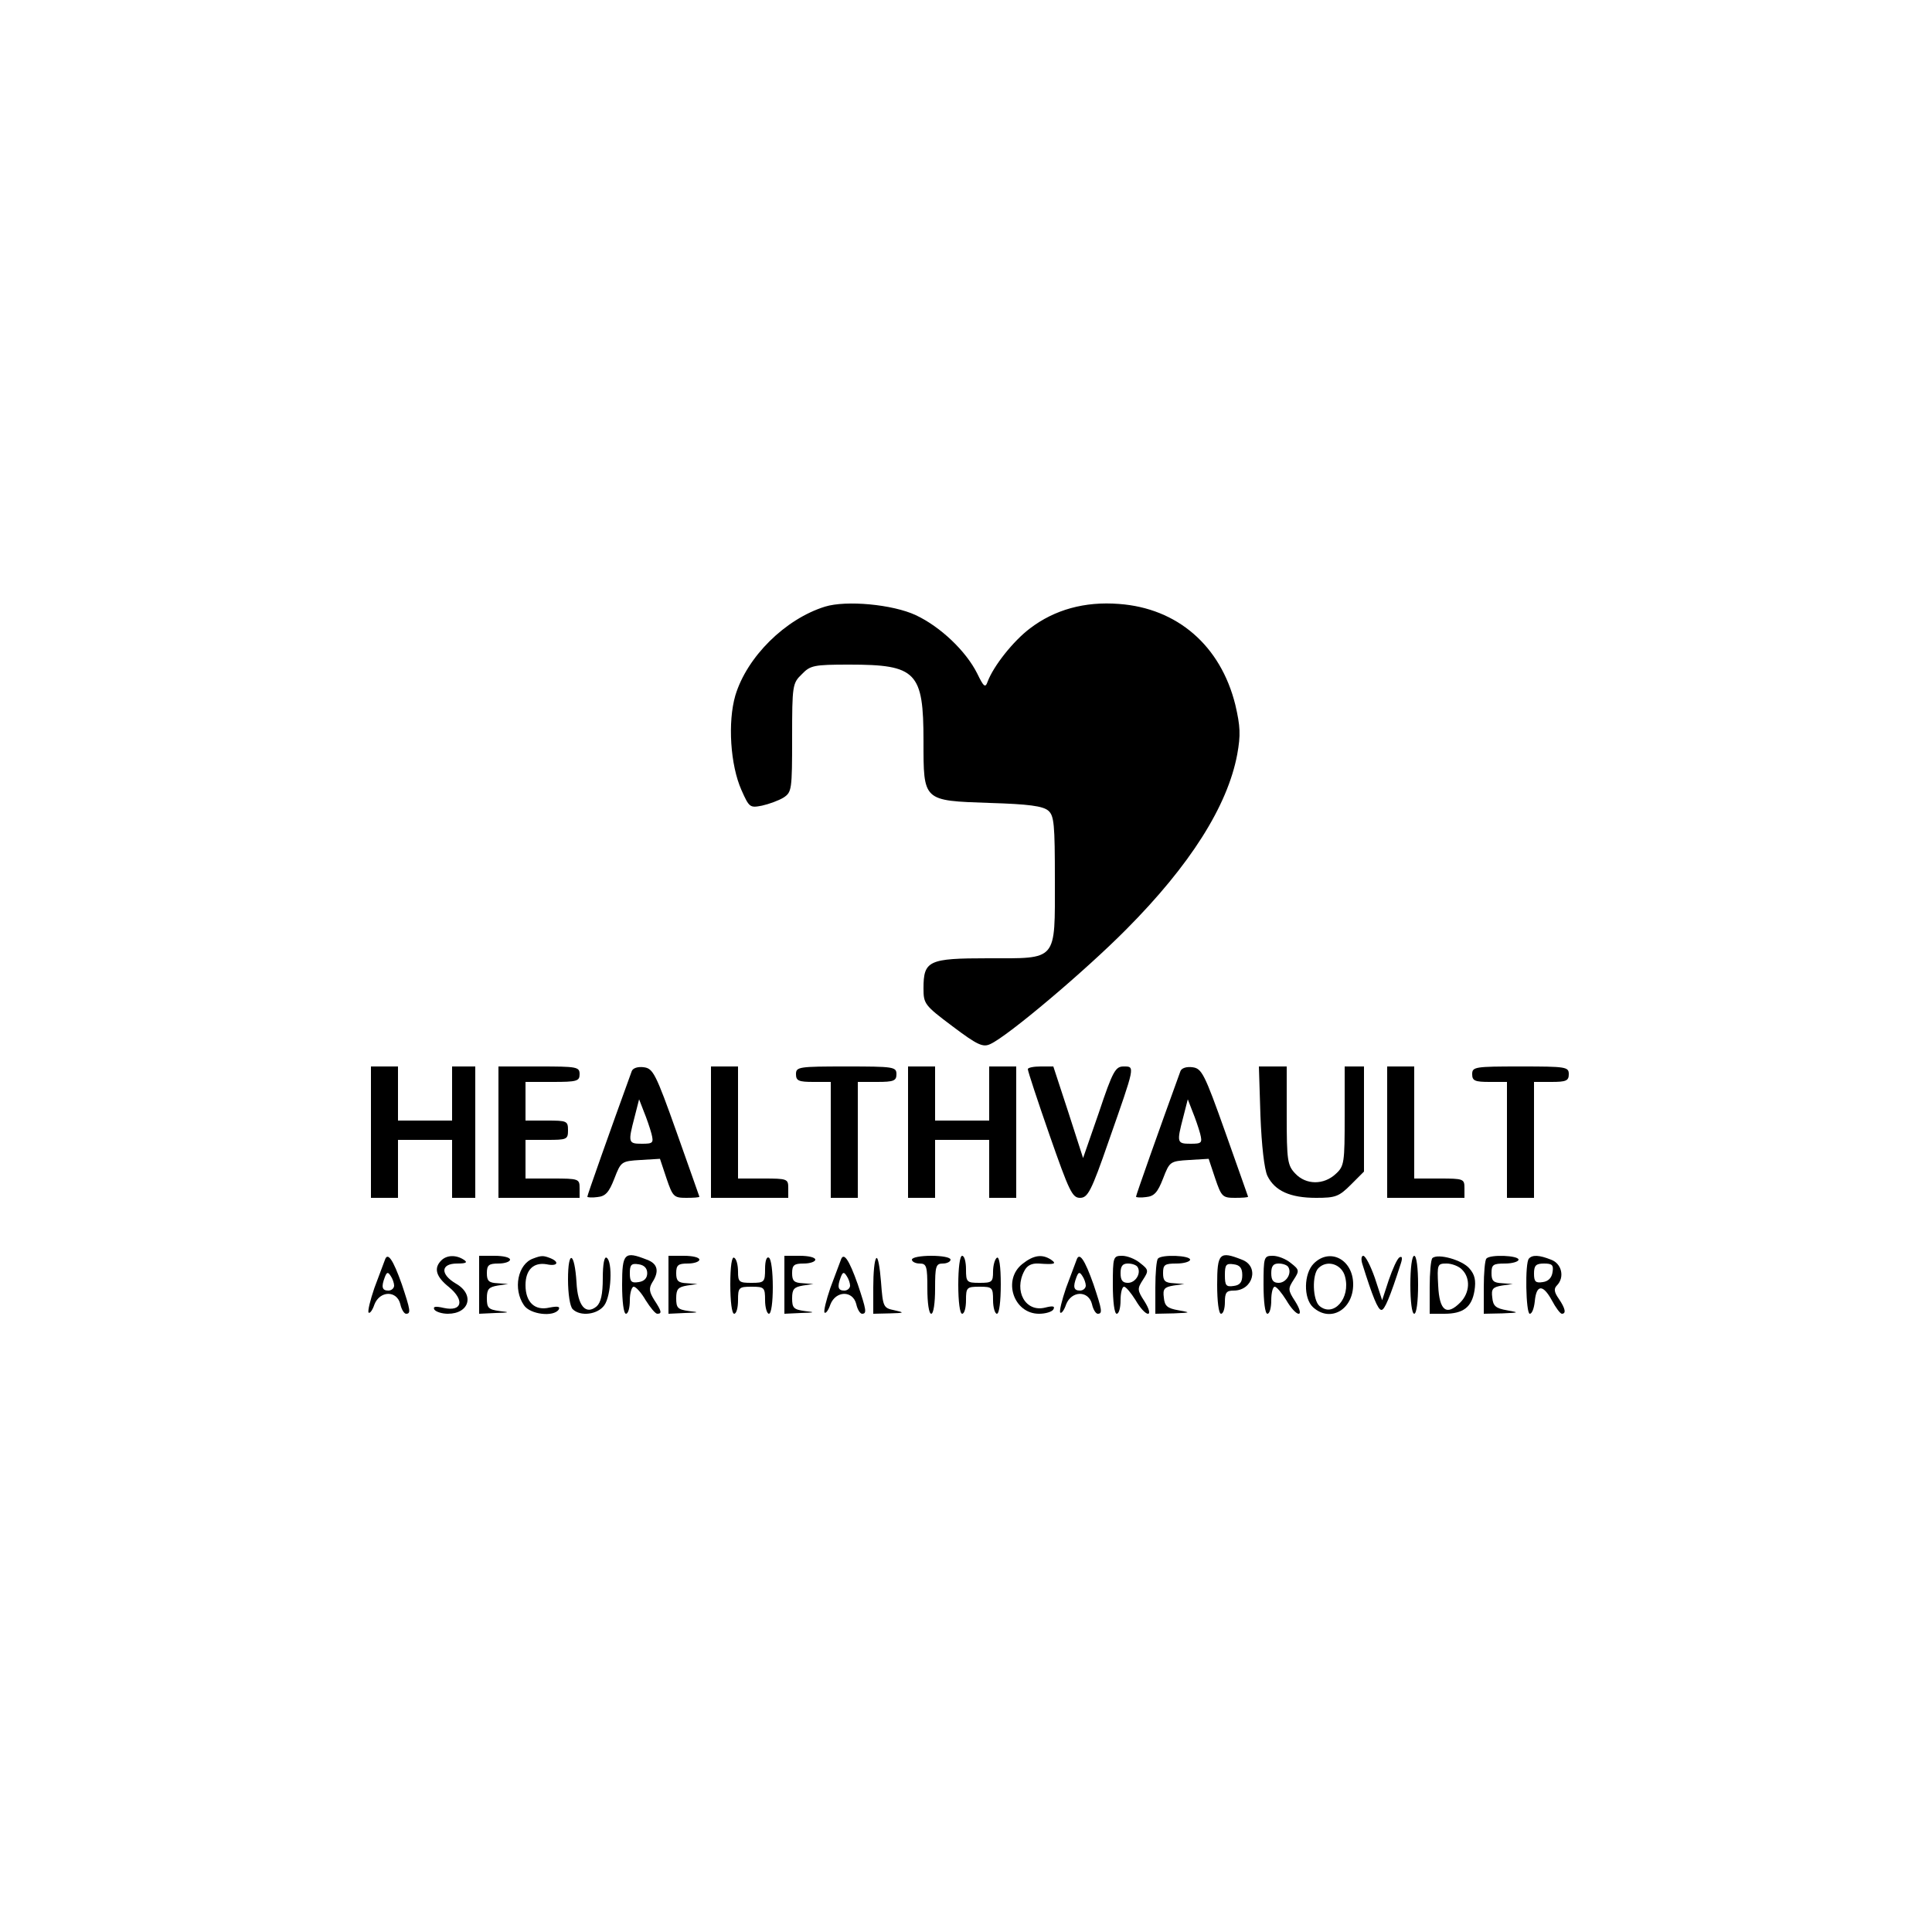 <?xml version="1.0" standalone="no"?>
<!DOCTYPE svg PUBLIC "-//W3C//DTD SVG 20010904//EN"
 "http://www.w3.org/TR/2001/REC-SVG-20010904/DTD/svg10.dtd">
<svg version="1.0" xmlns="http://www.w3.org/2000/svg"
 width="500pt" height="500pt" viewBox="0 0 500 500"
 preserveAspectRatio="xMidYMid meet">
<g transform="translate(0,500) scale(0.1,-0.1)"
fill="#000000" stroke="none">
<path d="M2135 3430 c-103 -32 -202 -130 -232 -230 -20 -69 -13 -180 16 -245
20 -45 22 -46 53 -40 18 4 43 13 56 21 21 14 22 20 22 155 0 135 1 141 25 164
22 23 31 25 123 25 174 0 192 -19 192 -198 0 -156 -2 -154 171 -160 101 -3
138 -8 152 -20 15 -13 17 -35 17 -179 0 -213 8 -203 -173 -203 -154 0 -167 -6
-167 -78 0 -40 3 -44 75 -98 65 -49 79 -55 98 -46 46 21 246 190 352 297 165
166 262 319 287 453 9 50 8 72 -5 128 -38 153 -150 250 -301 261 -89 7 -167
-15 -230 -63 -44 -33 -95 -98 -110 -138 -6 -17 -10 -14 -27 21 -29 58 -95 121
-159 151 -60 28 -180 39 -235 22z"/>
<path d="M960 2070 l0 -170 35 0 35 0 0 75 0 75 70 0 70 0 0 -75 0 -75 30 0
30 0 0 170 0 170 -30 0 -30 0 0 -70 0 -70 -70 0 -70 0 0 70 0 70 -35 0 -35 0
0 -170z"/>
<path d="M1290 2070 l0 -170 105 0 105 0 0 25 c0 24 -2 25 -70 25 l-70 0 0 50
0 50 55 0 c52 0 55 1 55 25 0 24 -3 25 -55 25 l-55 0 0 50 0 50 70 0 c63 0 70
2 70 20 0 19 -7 20 -105 20 l-105 0 0 -170z"/>
<path d="M1635 2228 c-56 -154 -115 -321 -115 -325 0 -2 12 -3 26 -1 21 2 30
12 44 48 17 44 18 45 68 48 l50 3 17 -51 c16 -47 19 -50 51 -50 19 0 34 1 34
3 0 1 -27 76 -59 167 -54 152 -61 165 -85 168 -15 2 -28 -2 -31 -10z m51 -162
c6 -24 4 -26 -25 -26 -35 0 -36 3 -19 68 l12 47 12 -31 c7 -17 16 -43 20 -58z"/>
<path d="M1840 2070 l0 -170 100 0 100 0 0 25 c0 24 -2 25 -65 25 l-65 0 0
145 0 145 -35 0 -35 0 0 -170z"/>
<path d="M2060 2220 c0 -17 7 -20 45 -20 l45 0 0 -150 0 -150 35 0 35 0 0 150
0 150 50 0 c43 0 50 3 50 20 0 19 -7 20 -130 20 -123 0 -130 -1 -130 -20z"/>
<path d="M2350 2070 l0 -170 35 0 35 0 0 75 0 75 70 0 70 0 0 -75 0 -75 35 0
35 0 0 170 0 170 -35 0 -35 0 0 -70 0 -70 -70 0 -70 0 0 70 0 70 -35 0 -35 0
0 -170z"/>
<path d="M2660 2233 c0 -5 25 -81 56 -170 51 -146 59 -163 79 -163 20 0 29 16
74 146 69 197 69 194 39 194 -21 0 -28 -11 -64 -119 l-41 -118 -38 118 -39
119 -33 0 c-18 0 -33 -3 -33 -7z"/>
<path d="M3055 2228 c-56 -154 -115 -321 -115 -325 0 -2 12 -3 26 -1 21 2 30
12 44 48 17 44 18 45 68 48 l50 3 17 -51 c16 -47 19 -50 51 -50 19 0 34 1 34
3 0 1 -27 76 -59 167 -54 152 -61 165 -85 168 -15 2 -28 -2 -31 -10z m51 -162
c6 -24 4 -26 -25 -26 -35 0 -36 3 -19 68 l12 47 12 -31 c7 -17 16 -43 20 -58z"/>
<path d="M3262 2113 c3 -78 10 -139 18 -156 19 -39 59 -57 126 -57 50 0 59 3
90 34 l34 34 0 136 0 136 -25 0 -25 0 0 -128 c0 -121 -1 -130 -23 -150 -31
-29 -77 -29 -105 1 -20 21 -22 34 -22 150 l0 127 -36 0 -36 0 4 -127z"/>
<path d="M3590 2070 l0 -170 100 0 100 0 0 25 c0 24 -2 25 -65 25 l-65 0 0
145 0 145 -35 0 -35 0 0 -170z"/>
<path d="M3810 2220 c0 -17 7 -20 45 -20 l45 0 0 -150 0 -150 35 0 35 0 0 150
0 150 45 0 c38 0 45 3 45 20 0 19 -7 20 -125 20 -118 0 -125 -1 -125 -20z"/>
<path d="M996 1739 c-3 -8 -15 -40 -27 -72 -11 -32 -18 -61 -15 -64 3 -3 10 6
15 21 14 36 58 37 67 1 3 -14 10 -25 15 -25 13 0 11 10 -11 76 -23 65 -37 85
-44 63z m24 -66 c0 -7 -7 -13 -15 -13 -16 0 -19 9 -9 35 5 13 8 14 15 3 5 -7
9 -19 9 -25z"/>
<path d="M1142 1738 c-20 -20 -14 -42 20 -69 41 -34 34 -64 -13 -54 -22 5 -29
4 -25 -4 4 -6 20 -11 35 -11 56 0 70 50 21 78 -41 24 -40 52 3 52 24 0 28 3
17 10 -20 13 -44 12 -58 -2z"/>
<path d="M1240 1675 l0 -75 43 2 c36 1 38 2 10 5 -29 4 -33 8 -33 33 0 24 5
29 28 33 l27 4 -27 2 c-23 1 -28 6 -28 26 0 21 5 25 30 25 17 0 30 5 30 10 0
6 -18 10 -40 10 l-40 0 0 -75z"/>
<path d="M1380 1743 c-40 -14 -53 -79 -24 -121 16 -24 77 -31 90 -11 4 8 -3 9
-24 5 -38 -9 -62 14 -62 58 0 40 21 60 55 54 28 -6 34 6 9 16 -18 7 -23 7 -44
-1z"/>
<path d="M1470 1689 c0 -37 5 -70 12 -77 20 -20 65 -14 82 10 18 25 22 113 6
123 -6 4 -10 -16 -10 -53 0 -42 -5 -63 -16 -73 -28 -23 -49 1 -52 62 -5 80
-22 86 -22 8z"/>
<path d="M1610 1675 c0 -43 4 -75 10 -75 6 0 10 16 10 35 0 19 5 35 10 35 6 0
20 -16 31 -35 12 -19 25 -35 30 -35 13 0 11 7 -8 36 -13 21 -14 30 -5 45 19
29 14 49 -14 59 -58 23 -64 17 -64 -65z m65 30 c0 -13 -8 -21 -22 -23 -19 -3
-23 1 -23 23 0 22 4 26 23 23 14 -2 22 -10 22 -23z"/>
<path d="M1730 1675 l0 -75 43 2 c36 1 38 2 10 5 -29 4 -33 8 -33 33 0 24 5
29 28 33 l27 4 -27 2 c-23 1 -28 6 -28 26 0 21 5 25 30 25 17 0 30 5 30 10 0
6 -18 10 -40 10 l-40 0 0 -75z"/>
<path d="M1890 1676 c0 -44 4 -76 10 -76 6 0 10 16 10 35 0 33 2 35 35 35 33
0 35 -2 35 -35 0 -19 5 -35 10 -35 6 0 10 30 10 69 0 39 -4 73 -10 76 -6 4
-10 -8 -10 -29 0 -34 -2 -36 -35 -36 -32 0 -35 2 -35 29 0 17 -4 33 -10 36 -6
4 -10 -22 -10 -69z"/>
<path d="M2030 1675 l0 -75 43 2 c36 1 38 2 10 5 -29 4 -33 8 -33 33 0 24 5
29 28 33 l27 4 -27 2 c-23 1 -28 6 -28 26 0 21 5 25 30 25 17 0 30 5 30 10 0
6 -18 10 -40 10 l-40 0 0 -75z"/>
<path d="M2176 1739 c-3 -8 -15 -40 -27 -72 -11 -32 -18 -61 -15 -64 3 -3 10
6 15 21 14 36 58 37 67 1 3 -14 10 -25 15 -25 13 0 11 10 -11 76 -23 65 -37
85 -44 63z m24 -66 c0 -7 -7 -13 -15 -13 -16 0 -19 9 -9 35 5 13 8 14 15 3 5
-7 9 -19 9 -25z"/>
<path d="M2268 1744 c-5 -4 -8 -38 -8 -76 l0 -68 43 1 c38 1 39 2 12 8 -29 6
-30 8 -35 74 -3 38 -8 65 -12 61z"/>
<path d="M2360 1740 c0 -5 9 -10 20 -10 18 0 20 -7 20 -65 0 -37 4 -65 10 -65
6 0 10 28 10 65 0 58 2 65 20 65 11 0 20 5 20 10 0 6 -22 10 -50 10 -27 0 -50
-4 -50 -10z"/>
<path d="M2480 1675 c0 -43 4 -75 10 -75 6 0 10 16 10 35 0 33 2 35 35 35 33
0 35 -2 35 -35 0 -19 5 -35 10 -35 6 0 10 32 10 76 0 47 -4 73 -10 69 -5 -3
-10 -19 -10 -36 0 -27 -3 -29 -35 -29 -33 0 -35 2 -35 35 0 19 -4 35 -10 35
-6 0 -10 -32 -10 -75z"/>
<path d="M2646 1729 c-52 -41 -23 -129 43 -129 17 0 33 5 37 11 5 9 -1 10 -21
5 -51 -13 -82 43 -54 95 7 14 19 20 37 19 41 -3 48 -1 32 10 -23 15 -45 12
-74 -11z"/>
<path d="M2786 1739 c-3 -8 -15 -40 -27 -72 -11 -32 -18 -61 -15 -64 3 -3 10
6 15 21 14 36 58 37 67 1 3 -14 10 -25 15 -25 13 0 11 10 -11 76 -23 65 -37
85 -44 63z m24 -66 c0 -7 -7 -13 -15 -13 -16 0 -19 9 -9 35 5 13 8 14 15 3 5
-7 9 -19 9 -25z"/>
<path d="M2880 1675 c0 -43 4 -75 10 -75 6 0 10 16 10 35 0 19 4 35 9 35 5 0
18 -16 30 -35 11 -19 25 -35 32 -35 6 0 3 13 -9 32 -19 29 -19 33 -4 56 15 23
15 26 -7 43 -13 11 -34 19 -47 19 -23 0 -24 -3 -24 -75z m64 46 c10 -16 -5
-41 -25 -41 -14 0 -19 7 -19 25 0 18 5 25 19 25 11 0 22 -4 25 -9z"/>
<path d="M2997 1743 c-4 -3 -7 -37 -7 -75 l0 -68 48 1 c44 2 45 2 12 8 -29 5
-36 11 -38 33 -3 22 1 27 25 31 l28 4 -27 2 c-23 1 -28 6 -28 26 0 22 4 25 35
25 19 0 35 5 35 10 0 11 -73 14 -83 3z"/>
<path d="M3150 1675 c0 -43 4 -75 10 -75 6 0 10 14 10 30 0 25 4 30 23 30 50
0 67 63 21 80 -58 23 -64 17 -64 -65z m65 25 c0 -18 -6 -26 -22 -28 -20 -3
-23 1 -23 28 0 27 3 31 23 28 16 -2 22 -10 22 -28z"/>
<path d="M3270 1675 c0 -43 4 -75 10 -75 6 0 10 16 10 35 0 19 4 35 9 35 5 0
18 -16 30 -35 11 -19 25 -35 32 -35 6 0 3 13 -9 32 -19 29 -19 33 -4 56 15 23
15 26 -7 43 -13 11 -34 19 -47 19 -23 0 -24 -3 -24 -75z m64 46 c10 -16 -5
-41 -25 -41 -14 0 -19 7 -19 25 0 18 5 25 19 25 11 0 22 -4 25 -9z"/>
<path d="M3400 1730 c-26 -26 -27 -90 -2 -113 45 -41 104 -6 104 59 0 64 -60
96 -102 54z m81 -34 c15 -56 -30 -106 -66 -76 -18 15 -20 81 -3 98 23 23 61
10 69 -22z"/>
<path d="M3526 1728 c26 -83 40 -118 49 -118 8 -1 22 32 50 119 5 15 4 21 -3
17 -6 -3 -18 -30 -28 -59 l-17 -52 -19 58 c-11 31 -24 57 -30 57 -5 0 -6 -10
-2 -22z"/>
<path d="M3650 1675 c0 -43 4 -75 10 -75 6 0 10 32 10 75 0 43 -4 75 -10 75
-6 0 -10 -32 -10 -75z"/>
<path d="M3707 1744 c-4 -4 -7 -38 -7 -76 l0 -68 38 0 c49 0 71 17 78 60 4 26
1 41 -13 57 -18 22 -82 40 -96 27z m77 -30 c22 -22 20 -60 -5 -85 -35 -35 -54
-22 -57 44 -3 55 -2 57 22 57 13 0 32 -7 40 -16z"/>
<path d="M3847 1743 c-4 -3 -7 -37 -7 -75 l0 -68 48 1 c44 2 45 2 12 8 -29 5
-36 11 -38 33 -3 22 1 27 25 31 l28 4 -27 2 c-23 1 -28 6 -28 26 0 22 4 25 35
25 19 0 35 5 35 10 0 11 -73 14 -83 3z"/>
<path d="M3957 1743 c-11 -10 -8 -143 2 -143 6 0 11 14 13 32 4 44 21 45 44 3
10 -19 22 -35 26 -35 12 0 9 14 -8 39 -12 17 -13 26 -5 34 21 21 13 57 -15 67
-30 12 -48 13 -57 3z m61 -35 c-2 -15 -11 -24 -25 -26 -19 -3 -23 1 -23 22 0
21 5 26 26 26 21 0 25 -4 22 -22z"/>
</g>
</svg>

